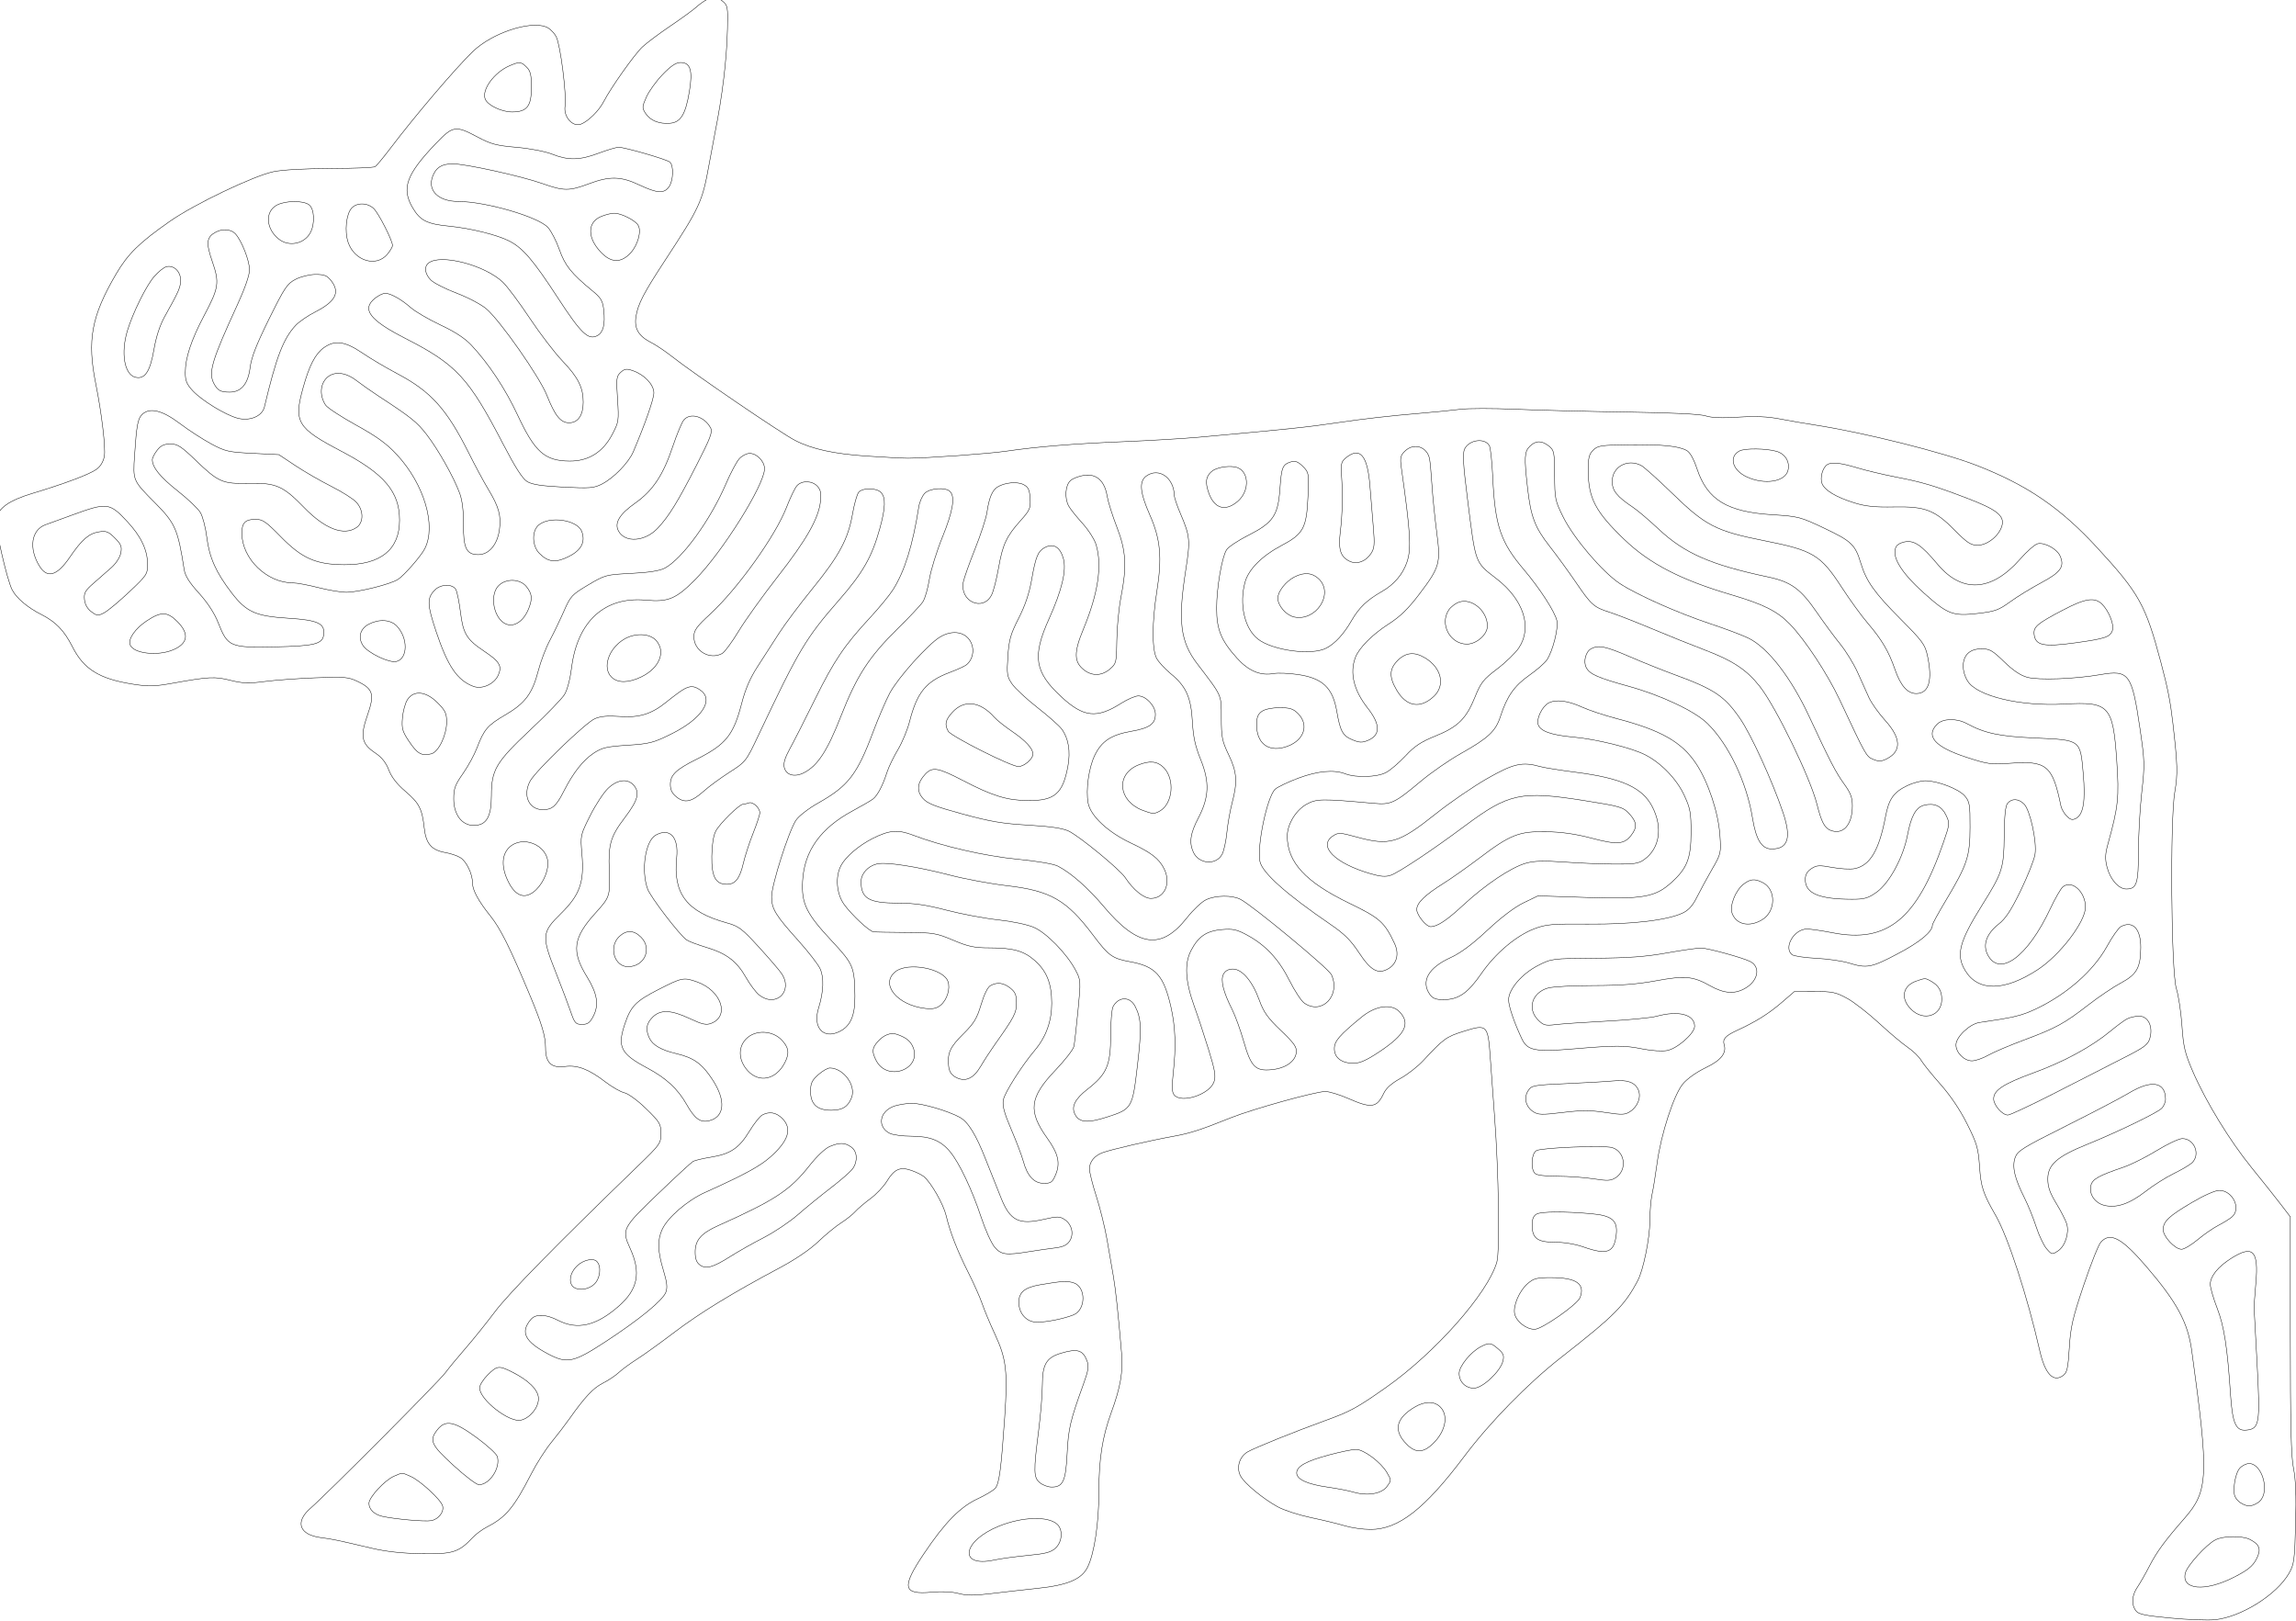<?xml version="1.0" encoding="UTF-8"?>
<svg xmlns="http://www.w3.org/2000/svg" width="258.401mm" height="182.393mm" viewBox="-353.318 -495.396 258.401 182.393">
    <path transform="matrix(-0.265,0,0,-0.265,-88.665,-268.676)" style="stroke:#000000;stroke-width:0.05mm;fill:none" d="M691.861,855.08C689.636,853.271,689.514,852.595,689.738,843.33C690.06,830.053,691.876,814.932,695.064,799C695.559,796.525,696.694,790.45,697.587,785.5C700.429,769.737,701.412,767.611,716.547,744.5C725.347,731.062,727.754,726.391,728.599,721.107C729.408,716.047,727.524,712.818,722.166,710.085C720.074,709.017,716.023,706.295,713.165,704.036C704.086,696.86,667.052,671.623,661.056,668.526C653.898,664.83,644.467,662.767,630.5,661.843C622.8,661.333,614.925,660.929,613,660.944C604.435,661.013,578.778,662.851,571.5,663.918C558.348,665.846,542.666,667.12,521.5,667.979C510.5,668.425,496.1,669.278,489.5,669.872C451.737,673.277,443,674.19,431,675.989C420.138,677.616,408.054,678.994,395.5,680.036C389.45,680.538,381.8,681.298,378.5,681.724C375.2,682.151,364.625,682.159,355,681.742C345.375,681.326,324.085,680.789,307.689,680.55C288.431,680.269,276.598,679.692,274.262,678.922C271.815,678.114,267.339,677.942,260.408,678.39C253.218,678.855,247.984,678.63,242.834,677.636C238.8,676.857,232.125,675.703,228,675.072C207.182,671.888,173.389,663.437,159,657.816C137.628,649.467,123.664,639.916,108.048,622.966C90.152,603.542,87.468,598.71,80.956,574.203C78.041,563.23,76.933,557.611,75.89,548.5C73.866,530.82,73.754,526.835,75.063,519.238C77.131,507.234,76.616,442.693,74.396,435.673C73.496,432.828,72.433,425.775,72.033,420C71.404,410.926,70.777,408.277,67.418,400.5C61.881,387.681,51.74,371.089,42.474,359.692C38.088,354.298,32.588,347.386,30.25,344.332L26,338.779L26,288.639C26,250.55,25.677,236.937,24.656,232C23.714,227.442,23.445,220.421,23.756,208.5C24.165,192.859,24.391,191.168,26.585,187.349C31.81,178.25,46.901,168.797,58,167.671C61.025,167.364,69.524,167.683,76.886,168.381C87.867,169.422,90.516,169.985,91.636,171.516C93.58,174.176,93.313,178.022,90.941,181.5C89.816,183.15,87.507,187.2,85.808,190.5C82.682,196.575,79.299,201.18,70.877,210.821C60.791,222.367,60.527,228.653,67.882,282C69.535,293.991,74.172,302.557,87.255,317.784C97.613,329.84,102.484,332.438,106.473,328.03C107.453,326.947,110.724,318.734,113.741,309.78C118.47,295.745,119.315,292.075,119.863,283.169C120.4,274.469,120.813,272.61,122.481,271.39C126.685,268.317,130.177,272.038,132.438,282C137.647,304.952,145.907,330.282,151.153,339.392C156.484,348.648,157.392,351.408,157.992,360.179C158.519,367.893,159.102,369.896,163.238,378.179C166.213,384.138,170.288,390.205,174.534,395C178.187,399.125,181.914,403.748,182.817,405.273C183.72,406.798,186.267,409.267,188.479,410.759C190.691,412.251,196.188,416.881,200.695,421.048C205.203,425.214,211.278,429.938,214.195,431.546C218.881,434.127,220.495,434.47,228.027,434.484L236.554,434.5L242.027,429.789C247.59,425,252.922,421.668,260.98,417.944C265.964,415.641,267.196,414.276,266.452,411.882C265.33,408.271,267.821,405.188,274.395,402.05C278.205,400.232,282.176,397.404,283.983,395.223C287.86,390.543,293.273,373.878,294.937,361.5C295.603,356.55,296.564,350.613,297.074,348.307C297.583,346.001,298.007,340.826,298.015,336.807C298.03,329.659,300.775,316.189,303.123,311.738C308.739,301.092,312.947,296.875,335.848,278.941C349.804,268.012,365.958,251.493,376.801,237.065C393.623,214.679,404.772,205.989,416.64,206.011C419.863,206.017,424.75,206.706,427.5,207.542C430.25,208.378,436.702,209.942,441.837,211.016C446.972,212.091,453.333,214.145,455.972,215.581C462.192,218.967,470.144,225.533,471.815,228.664C473.699,232.192,472.406,236.782,468.934,238.894C466.261,240.519,448.714,247.607,436,252.197C425.236,256.083,422.531,257.552,410.198,266.212C389.243,280.926,366.869,306.19,362.993,319.514C361.679,324.029,362.2,358.081,363.933,381C364.495,388.425,365.302,399.547,365.727,405.716C366.74,420.418,367.027,420.72,377.006,417.587C384.552,415.218,385.424,414.585,394.362,405C396.67,402.525,401.017,399.15,404.023,397.5C407.698,395.483,410.002,393.411,411.055,391.177C413.935,385.061,416.255,384.723,426,389C429.759,390.65,434.186,392,435.836,392C439.928,392,466.771,384.536,476,380.832C488.695,375.737,493.253,374.257,500,373.039C510.418,371.159,526.998,367.331,530.514,365.995C533.908,364.704,536,362.105,536,359.179C536,357.705,534.69,352.45,533.089,347.5C531.489,342.55,529.436,334.225,528.527,329C527.619,323.775,526.411,316.8,525.843,313.5C524.858,307.781,523.744,297.328,522.385,281.076C521.696,272.839,522.797,266.43,526.763,255.6C530.534,245.301,531.997,235.91,531.999,222C532,208.69,533.916,195.867,536.777,190.021C539.302,184.861,545.228,182.342,558,181C563.775,180.393,572.695,179.386,577.823,178.76C584.938,177.893,588.201,177.906,591.603,178.816C594.364,179.555,598.704,179.763,603.007,179.363C615.264,178.224,615.917,181.377,606.37,195.613C597.438,208.931,590.922,215.589,583.433,219.05C580.096,220.592,576.726,222.625,575.944,223.567C574.328,225.515,573.467,232.061,572.008,253.5C570.675,273.078,571.302,278.493,576.096,288.802C578.219,293.369,580.668,299.219,581.538,301.802C582.407,304.386,585.045,310.325,587.399,315C592.19,324.514,595.169,332.156,596.88,339.322C598.042,344.191,603.27,353.348,606.325,355.865C607.236,356.615,609.649,357.803,611.688,358.503C616.456,360.143,618.888,359.051,622.06,353.851C623.402,351.649,626.533,348.346,629.018,346.509C631.503,344.673,634.428,342.174,635.518,340.956C636.608,339.737,639.3,337.598,641.5,336.201C643.7,334.804,648.064,331.217,651.197,328.229C654.738,324.853,660.983,320.62,667.697,317.046C687.709,306.393,701.44,297.986,712.326,289.72C718.28,285.199,725.448,280.045,728.254,278.267C731.06,276.488,734.513,273.95,735.928,272.627C737.343,271.303,740.374,269.281,742.664,268.134C746.714,266.104,750.344,262.235,756.864,253C758.611,250.525,762.062,246.025,764.533,243C767.004,239.975,770.806,234.026,772.982,229.78C780.4,215.302,783.825,211.183,791.884,207.05C793.873,206.029,796.617,203.998,797.983,202.535C803.802,196.302,806.41,195.481,819.664,195.711C827.817,195.852,834.743,196.607,840.664,198C855.785,201.556,857.366,201.886,862.322,202.524C871.543,203.71,873.548,209.102,866.933,214.922C859.108,221.807,812.473,268.648,809.553,272.556C807.932,274.725,804.051,279.425,800.929,283C797.806,286.575,792.197,293.55,788.464,298.5C782.532,306.367,762.432,326.855,727.75,360.388C718.341,369.485,718,369.967,718,374.186C718,378.231,718.467,379.013,724.25,384.658C727.785,388.109,731.803,391.062,733.5,391.457C735.15,391.841,738.773,393.906,741.55,396.045C748.598,401.474,753.482,403.343,758.738,402.622C764.512,401.831,767,404.192,767,410.465C767,415.491,768.534,420.648,773.702,433C782.13,453.143,786.175,461.269,790.364,466.465C795.371,472.676,798,477.474,798,480.4C798,484.342,800.51,489.641,803.167,491.31C804.45,492.116,807.3,493.087,809.5,493.469C815.428,494.496,817.77,497.199,818.513,503.871C819.43,512.104,820.631,514.442,826.531,519.482C830.091,522.524,832.412,525.511,833.57,528.544C834.775,531.699,836.528,533.894,839.366,535.8C845.164,539.694,845.79,542.775,842.626,551.832C839.547,560.646,840.205,562.953,846.701,566.097C850.728,568.047,852.238,568.18,864.797,567.69C872.334,567.396,882.1,566.679,886.5,566.096C893.072,565.226,895.625,565.318,900.802,566.615C907.477,568.286,909.854,568.173,925,565.458C933.253,563.979,935.55,563.922,942.5,565.029C956.574,567.271,963.133,571.359,967.943,580.887C971.387,587.71,974.996,591.457,981.1,594.551C987.025,597.553,991.686,601.493,993.529,605.056C995.794,609.436,1000.942,632.187,1000.34,635.158C999.395,639.826,994.838,643.023,984.825,646.044C971.141,650.173,960.867,654.025,957.788,656.182C956.043,657.405,954.828,659.398,954.383,661.77C953.744,665.178,955.505,680.109,958.007,692.5C961.751,711.04,959.868,721.253,949.411,739.134C944.396,747.709,939.531,752.487,926.621,761.516C916.193,768.809,891.251,780.762,882.571,782.626C878.92,783.41,869.326,783.95,858.5,783.98C848.6,784.008,839.994,784.361,839.375,784.765C838.757,785.169,835.832,788.691,832.875,792.591C822.297,806.545,805.231,826.573,797.849,833.696C789.817,841.446,773.775,846.838,766.798,844.133C765.312,843.557,763.362,841.667,762.466,839.933C760.68,836.48,758.003,815.34,758.727,810.407C759.389,805.893,755.48,801.486,751.993,802.815C748.85,804.013,744.285,808.544,742.258,812.479C739.253,818.312,729.178,832.532,725.857,835.629C724.01,837.351,718.675,841.343,714,844.502C709.325,847.661,704.375,851.261,703,852.501C700.301,854.935,696.71,857,695.177,857C694.651,857,693.159,856.136,691.861,855.08z"/>
    <path transform="matrix(-0.265,0,0,-0.265,-88.665,-268.676)" style="stroke:#000000;stroke-width:0.05mm;fill:none" d="M717.285,823.898C719.99,821.092,723.09,816.789,724.175,814.336C726.017,810.172,726.04,809.711,724.522,807.393C722.517,804.333,718.726,802.807,714.105,803.201C709.579,803.587,707.514,807.005,705.899,816.78C704.435,825.647,705.468,829,709.662,829C711.607,829,713.751,827.565,717.285,823.898z"/>
    <path transform="matrix(-0.265,0,0,-0.265,-88.665,-268.676)" style="stroke:#000000;stroke-width:0.05mm;fill:none" d="M782.282,827.619C788.769,824.836,794.167,817.483,792.641,813.508C791.629,810.87,785.706,808.008,781.25,808.004C774.869,807.998,773,810.376,773,818.5C773,823.667,773.41,825.41,775,827C777.372,829.372,778.061,829.431,782.282,827.619z"/>
    <path transform="matrix(-0.265,0,0,-0.265,-88.665,-268.676)" style="stroke:#000000;stroke-width:0.05mm;fill:none" d="M813.538,794.65C826.129,781.489,828.281,775.568,823.461,767.343C820.258,761.878,817.376,760.416,808,759.5C798.809,758.603,787.462,755.794,782.331,753.146C776.575,750.176,772.142,744.976,761.72,728.97C751.879,713.855,748.827,710.952,744.955,713.024C742.492,714.342,741.615,717.876,742.276,723.81C742.725,727.829,743.41,729.001,747.06,732C756.035,739.372,758.721,742.723,761.13,749.551C762.433,753.246,764.625,757.485,766,758.971C770.197,763.505,792.44,769.946,804.027,769.983C812.544,770.009,817.24,774.609,814.936,780.669C813.503,784.436,811.12,785.931,806.487,785.968C801.126,786.011,777.303,780.774,768.269,777.567C759.282,774.377,756.915,774.369,748.596,777.5C739.788,780.815,734.99,780.703,727.16,776.999C719.597,773.421,716.646,773.24,714.557,776.223C712.69,778.888,712.501,785.361,714.25,786.743C715.75,787.929,733.318,793,735.926,793C736.936,793,740.751,791.875,744.404,790.5C752.477,787.461,757.286,787.354,764.147,790.058C767.166,791.248,773.571,792.481,779.333,792.982C787.886,793.725,790.231,794.346,795.898,797.373C805.209,802.347,806.341,802.172,813.538,794.65z"/>
    <path transform="matrix(-0.265,0,0,-0.265,-88.665,-268.676)" style="stroke:#000000;stroke-width:0.05mm;fill:none" d="M881.035,768.482C886.245,765.788,885.833,758.374,880.23,753.966C875.966,750.612,869.43,751.96,866.883,756.719C864.85,760.517,865.163,766.915,867.464,768.597C869.996,770.449,877.353,770.386,881.035,768.482z"/>
    <path transform="matrix(-0.265,0,0,-0.265,-88.665,-268.676)" style="stroke:#000000;stroke-width:0.05mm;fill:none" d="M849.34,767.177C851.679,764.593,852.426,757.281,850.83,752.596C848.167,744.777,839.026,741.943,834.278,747.463C833.025,748.92,832,750.649,832.001,751.306C832.002,753.404,837.763,764.763,839.919,766.919C842.487,769.487,847.135,769.614,849.34,767.177z"/>
    <path transform="matrix(-0.265,0,0,-0.265,-88.665,-268.676)" style="stroke:#000000;stroke-width:0.05mm;fill:none" d="M743.436,763.591C749.28,761.149,749.329,754.612,743.549,748.483C739.198,743.869,734.987,743.732,730.933,748.072C727.797,751.429,726.156,757.407,727.683,759.913C728.956,762.003,734.902,764.996,737.782,764.998C739.037,764.999,741.581,764.366,743.436,763.591z"/>
    <path transform="matrix(-0.265,0,0,-0.265,-88.665,-268.676)" style="stroke:#000000;stroke-width:0.05mm;fill:none" d="M907.043,756.977C910.983,754.868,911.277,752.454,908.556,744.569C905.412,735.46,905.729,733.343,912.012,721.5C917.468,711.215,920,703.545,920,697.304C920,693.792,919.384,692.315,916.75,689.51C912.859,685.366,902.992,679.344,897.807,677.948C892.653,676.56,887.332,678.77,886.402,682.684C881.337,704,878.394,711.692,873.143,717.344C871.689,718.909,867.945,721.487,864.822,723.073C856.141,727.481,854.157,731.388,858.073,736.365C859.759,738.509,860.977,739,864.612,739C867.137,739,870.821,738.112,873.083,736.957C876.724,735.1,877.751,733.574,884.408,720.12C889.763,709.297,891.923,703.769,892.453,699.529C893.335,692.469,896.229,688.992,901.205,689.015C905.06,689.033,906.284,689.709,907.85,692.684C910.276,697.292,908.735,702.468,897.966,725.898C894.686,733.033,892.727,738.66,892.727,740.945C892.727,744.836,896.018,753.257,898.693,756.213C900.493,758.202,904.132,758.535,907.043,756.977z"/>
    <path transform="matrix(-0.265,0,0,-0.265,-88.665,-268.676)" style="stroke:#000000;stroke-width:0.05mm;fill:none" d="M816.744,743.797C818.682,742.189,818.237,739.147,815.694,736.603C814.426,735.335,809.496,732.828,804.739,731.033C799.981,729.237,794.307,726.243,792.129,724.379C786.228,719.327,769.607,695.593,766.479,687.749C762.943,678.882,760.614,676,756.984,676C753.211,676,751,679.235,751,684.755C751,691,753.18,695.316,759.868,702.309C763.124,705.714,769.381,713.9,773.773,720.5C778.165,727.1,783.275,733.939,785.129,735.699C792.889,743.062,811.795,747.905,816.744,743.797z"/>
    <path transform="matrix(-0.265,0,0,-0.265,-88.665,-268.676)" style="stroke:#000000;stroke-width:0.05mm;fill:none" d="M933.17,738.154C936.547,734.307,942.242,722.812,944.57,715.141C947.437,705.693,945.892,696.513,941.238,695.345C937.186,694.328,934.932,697.684,933.302,707.159C932.378,712.525,930.771,717.462,928.795,721C922.616,732.063,922,733.482,922,736.655C922,740.336,924.965,743.083,928.063,742.273C929.127,741.995,931.425,740.141,933.17,738.154z"/>
    <path transform="matrix(-0.265,0,0,-0.265,-88.665,-268.676)" style="stroke:#000000;stroke-width:0.05mm;fill:none" d="M839.365,728.927C845.266,724.286,841.8,719.64,826.66,711.897C804.769,700.7,799.697,695.224,784.984,666.9C779.845,657.009,776.779,652.228,774.803,651.027C772.723,649.762,768.657,649.139,759.415,648.671C748.264,648.106,746.435,648.248,743.125,649.936C738.074,652.513,731.712,659.047,729.737,663.688C724.701,675.521,721,686.11,721,688.687C721,692.167,724.97,696.396,729.824,698.089C732.598,699.055,733.391,698.956,735.079,697.429C736.892,695.787,737.011,694.795,736.431,686.065C735.82,676.852,735.903,676.298,738.693,671.015C742.696,663.434,748.782,659.657,756.872,659.733C767.361,659.832,771.527,663.542,778.905,679.358C784.046,690.378,791.036,700.948,798.423,708.875C801.209,711.865,805.38,714.602,811.597,717.521C816.6,719.87,822.282,723.187,824.224,724.892C828.296,728.467,832.79,730.985,835.115,730.994C836.003,730.997,837.916,730.067,839.365,728.927z"/>
    <path transform="matrix(-0.265,0,0,-0.265,-88.665,-268.676)" style="stroke:#000000;stroke-width:0.05mm;fill:none" d="M861.118,707.916C864.757,705.325,867.344,700.344,869.968,690.872C874.015,676.27,872.512,673.764,853.842,663.974C835.463,654.337,829,646.704,829,634.635C829,622.098,837.033,615.633,852.5,615.721C864.537,615.789,870.439,618.394,879.454,627.616C885.679,633.984,887.149,635,890.136,635C894.538,635,896.006,633.505,895.978,629.05C895.911,618.238,885.365,608,874.294,608C872.658,608,867.801,607.1,863.5,606C859.199,604.9,853.84,604.007,851.59,604.015C846.408,604.035,832.796,607.433,829.654,609.491C827.014,611.221,819.903,619.368,818.298,622.5C813.29,632.28,818.561,650.009,830.198,662.519C834.519,667.164,838.693,670.187,847.466,675.024C853.829,678.533,859.66,682.358,860.424,683.525C862.97,687.411,862.793,692.207,860,695C857.017,697.983,852.058,697.587,847.399,693.993C845.254,692.34,841.025,689.37,838,687.393C824.053,678.279,821.571,676.29,817.424,670.901C812.492,664.492,805.934,652.81,803.432,645.978C802.363,643.057,801.817,638.552,801.863,633.024C801.949,622.731,800.628,620,795.566,620C790.996,620,787.417,624.259,786.568,630.708C785.795,636.576,786.837,640.309,791.324,647.758C793.226,650.916,796.917,657.775,799.525,663C808.932,681.842,815.679,689.328,830.101,696.924C834.72,699.357,841.365,703.295,844.866,705.674C852.159,710.629,856.472,711.224,861.118,707.916z"/>
    <path transform="matrix(-0.265,0,0,-0.265,-88.665,-268.676)" style="stroke:#000000;stroke-width:0.05mm;fill:none" d="M938.389,679.468C940.175,677.682,940.687,674.874,941.536,662.196C942.259,651.392,942.316,651.523,932.813,641.952C924.251,633.327,923.128,630.756,920.483,613.712C920.057,610.97,918.319,608.185,914.186,603.625C910.448,599.5,907.618,595.139,905.989,590.995C902.015,580.887,900.959,580.436,882.172,580.82C865.033,581.169,861.676,582.008,861.203,586.06C860.649,590.797,863.709,592.207,876.237,592.989C890.133,593.856,894.039,595.601,900.29,603.734C906.929,612.372,909.789,618.755,910.85,627.296C911.364,631.438,912.581,636.175,913.554,637.823C914.528,639.47,918.869,643.616,923.202,647.036C930.613,652.885,934,657.051,934,660.315C934,661.094,933.067,662.916,931.927,664.365C930.387,666.324,928.948,667,926.321,667C923.311,667,921.728,665.981,915.643,660.123C905.875,650.718,904.229,650.007,892.851,650.269C881.488,650.531,878.434,649.184,869.5,639.966C860.686,630.871,852.574,627.809,847.223,631.557C844.159,633.703,844.24,638.888,847.391,642.288C848.706,643.707,853.484,646.73,858.009,649.005C862.534,651.28,869.391,655.239,873.248,657.804L880.26,662.467L891.38,663.015C901.63,663.52,903.007,663.835,908.981,667.032C912.545,668.939,918.586,672.862,922.405,675.75C929.867,681.392,935.22,682.637,938.389,679.468z"/>
    <path transform="matrix(-0.265,0,0,-0.265,-88.665,-268.676)" style="stroke:#000000;stroke-width:0.05mm;fill:none" d="M708.228,677.25C709.074,676.287,711.197,671.225,712.945,666C717.032,653.785,721.396,647.2,728.92,641.894C735.606,637.179,737.844,633.445,736.023,630.043C733.263,624.886,724.747,625.493,719.36,631.231C714.647,636.25,710.953,642.233,703.057,657.638C696.93,669.59,695.98,672.095,696.913,673.837C699.497,678.666,705.415,680.451,708.228,677.25z"/>
    <path transform="matrix(-0.265,0,0,-0.265,-88.665,-268.676)" style="stroke:#000000;stroke-width:0.05mm;fill:none" d="M376.662,664.901C377.581,663.002,377.323,658.527,375.432,643.5C371.926,615.653,372.409,616.969,363.017,609.675C351.616,600.821,347.86,589.153,353.61,580.45C355.045,578.278,359.206,574.235,362.856,571.466C368.753,566.994,369.804,565.657,372.293,559.466C375.968,550.327,379.543,546.812,389.075,542.97C395.215,540.495,397.915,538.701,401.831,534.493C404.563,531.557,408.307,528.375,410.149,527.421C413.937,525.46,422.882,525.193,427.315,526.91C432.161,528.786,439.089,528.146,447.351,525.06C451.67,523.446,456.068,521.344,457.125,520.387C460.485,517.347,464.891,496.563,463.616,489.769C462.719,484.984,452.5,475.838,433.765,463.05C427.756,458.949,425.02,456.238,421.504,450.902C416.516,443.33,413.477,441.656,409.149,444.096C405.434,446.191,404.369,450.441,406.448,454.876C410.683,463.912,412.693,465.702,425.613,471.938C444.199,480.908,451.973,489.305,451.994,500.434C452.004,505.404,448.412,511.4,443.909,513.931C439.604,516.351,437.497,516.384,415.361,514.387C407.921,513.716,406.488,514.383,395.35,523.707C390.868,527.46,383.242,532.751,378.405,535.466C366.575,542.107,363.485,544.993,361.452,551.297C358.704,559.82,355.546,564.327,349.208,568.773C345.943,571.064,342.566,574.014,341.704,575.329C339.205,579.143,336.78,588.723,337.493,591.968C338.325,595.758,344.759,605.685,351.639,613.794C361.388,625.287,363.771,632.345,364.707,652.5C365.014,659.1,365.654,665.256,366.13,666.18C367.946,669.705,374.736,668.88,376.662,664.901z"/>
    <path transform="matrix(-0.265,0,0,-0.265,-88.665,-268.676)" style="stroke:#000000;stroke-width:0.05mm;fill:none" d="M349,666C351.286,663.714,351.417,661.351,349.97,648.5C348.574,636.102,346.872,631.596,340.526,623.49C337.517,619.646,332.579,612.868,329.554,608.43C322.8,598.518,321.88,597.7,315,595.491C311.975,594.519,303.875,591.365,297,588.481C290.125,585.597,280.171,581.597,274.881,579.592C262.793,575.01,256.934,571.145,251.357,564.074C244.472,555.344,229.877,525.292,227.038,514C225.134,506.429,223.793,503.872,221.212,502.89C215.88,500.863,212,505.266,212,513.341C212,516.835,212.751,518.817,215.523,522.641C219.014,527.455,221.634,532.511,230.281,551.123C237.985,567.702,247.71,580.323,255.96,584.45C258.457,585.699,265.675,588.43,272,590.52C285.952,595.13,303.596,602.966,310.835,607.768C318.122,612.603,330.286,626.888,334.745,635.849C338.238,642.869,338.404,643.666,338.451,653.687C338.497,663.475,338.658,664.305,340.861,666.088C343.889,668.541,346.488,668.512,349,666z"/>
    <path transform="matrix(-0.265,0,0,-0.265,-88.665,-268.676)" style="stroke:#000000;stroke-width:0.05mm;fill:none" d="M322.088,664.359C323.851,662.594,324.219,661.058,324.188,655.601C324.12,643.924,321.115,638.206,308.857,626.435C298.094,616.099,284.906,609.294,263.247,602.901C249.671,598.893,243.886,595.988,238.551,590.5C232.133,583.896,222.514,569.277,217.371,558.309C206.072,534.216,206.113,534.289,203.109,533.045C200.732,532.06,199.665,532.122,197.224,533.384C191.067,536.568,191.349,542.156,198.039,549.543C200.811,552.604,203.93,556.996,204.971,559.304C206.013,561.612,208.176,566.425,209.78,570C211.383,573.575,214.702,578.975,217.154,582C219.607,585.025,224.059,591.063,227.048,595.419C233.967,605.5,238.027,608.449,247.831,610.518C272.06,615.63,283.336,620.564,294.272,630.837C298.247,634.572,303.075,638.684,305,639.975C312.026,644.686,314,647.13,314,651.115C314,657.316,307.493,660.883,301.684,657.865C300.483,657.241,294.458,651.827,288.295,645.834C274.37,632.291,269.795,629.944,249.503,625.934C228.634,621.81,225.479,619.912,216.505,606.082C213.084,600.81,208.159,594.022,205.561,590.998C199.603,584.063,196.548,578.907,193.989,571.468C191.543,564.357,188.622,561,184.882,561C179.494,561,177.852,566.547,180.115,577.099C181.125,581.809,182.204,583.275,191.631,592.749C202.614,603.785,206.101,608.695,208.415,616.383C210.767,624.198,212.373,625.741,223.802,631.16C234.128,636.056,234.9,636.257,246,636.947C265.177,638.14,273.596,643.267,277.972,656.417C279.376,660.636,280.952,663.452,282.335,664.214C285.822,666.137,292.614,666.816,306.725,666.653C318.796,666.513,320.137,666.313,322.088,664.359z"/>
    <path transform="matrix(-0.265,0,0,-0.265,-88.665,-268.676)" style="stroke:#000000;stroke-width:0.05mm;fill:none" d="M402.12,663.88C403.91,662.09,404.137,661.042,403.583,657.13C399.646,629.338,399.236,622.581,401.138,616.899C402.884,611.683,406.592,607.315,411.784,604.359C418.107,600.757,421.55,597.463,424.666,592.031C427.945,586.315,431.67,582.255,435.442,580.286C441.625,577.058,458.267,579.276,464.468,584.154C470.164,588.634,472.504,599.044,469.912,608.377C468.414,613.772,462.692,619.514,454.508,623.834C445.136,628.781,443.795,631.238,443.203,644.552C442.755,654.615,442.802,654.893,445.389,657.48C447.345,659.436,448.615,659.949,450.267,659.45C454.001,658.322,454.447,657.265,455.103,647.982C455.912,636.54,457.965,633.559,468.819,628.065C473.043,625.927,477.092,623.196,477.816,621.997C479.814,618.686,482,605.745,482,597.228C482,588.207,480.097,583.549,473.344,576.037C468.435,570.578,463.401,568.471,457.735,569.505C455.956,569.83,451.373,569.645,447.552,569.095C437.022,567.579,432.7,563.514,430.973,553.5C429.505,544.985,428.476,543.097,424.368,541.38C421.392,540.137,420.209,540.085,417.779,541.091C412.342,543.344,412.38,547.876,417.893,554.894C423.763,562.365,425.554,569.783,423.067,576.324C421.508,580.424,415.857,586.105,408.904,590.562C404.067,593.662,400.619,597.018,395.976,603.145C387.204,614.72,386.78,616.228,388.536,629.603C389.322,635.591,390.225,644.542,390.544,649.495C390.862,654.448,391.321,659.481,391.563,660.68C392.626,665.946,398.326,667.674,402.12,663.88z"/>
    <path transform="matrix(-0.265,0,0,-0.265,-88.665,-268.676)" style="stroke:#000000;stroke-width:0.05mm;fill:none" d="M259.948,664.028C264.6,661.538,262.938,655.782,256.757,652.976C249.212,649.551,240.558,650.928,239.349,655.745C238.438,659.375,240.485,662.797,244.211,663.871C248.621,665.143,257.696,665.233,259.948,664.028z"/>
    <path transform="matrix(-0.265,0,0,-0.265,-88.665,-268.676)" style="stroke:#000000;stroke-width:0.05mm;fill:none" d="M427.053,661.158C429.016,659.569,429.278,658.573,428.963,653.908C428.391,645.441,428.565,637.096,429.467,629.711C430.399,622.079,429.387,618.953,425.394,617.134C422.3,615.724,418.639,617.096,416.408,620.501C414.99,622.664,414.828,624.442,415.423,631.295C415.815,635.808,416.475,643.876,416.889,649.224C417.892,662.157,421.128,665.956,427.053,661.158z"/>
    <path transform="matrix(-0.265,0,0,-0.265,-88.665,-268.676)" style="stroke:#000000;stroke-width:0.05mm;fill:none" d="M684.709,660.75C685.841,659.513,688.388,654.723,690.369,650.107C697.018,634.615,708.908,618.234,716.396,614.248C718.483,613.137,723.117,612.412,730.543,612.035C741.366,611.485,741.732,611.387,748.907,607.125C755.788,603.037,756.401,602.378,759.133,596.138C760.731,592.487,763.437,586.863,765.147,583.641C766.857,580.418,769.063,574.643,770.049,570.809C772.567,561.021,775.631,556.888,783.985,552.009C791.639,547.538,793.123,545.813,796.137,537.883C797.235,534.993,799.903,530.105,802.067,527.021C805.405,522.262,806,520.637,806,516.283C806,509.584,802.54,505,797.484,505C792.123,505,790,508.588,790,517.646C790,528.627,788.07,531.878,773.354,545.697C766.533,552.101,760.056,558.791,758.962,560.562C757.779,562.475,756.553,567.118,755.941,571.997C753.466,591.736,741.853,602.303,724.425,600.675C714.933,599.789,711.586,601.177,703.491,609.358C691.879,621.094,674,649.66,674,656.478C674,659.638,677.261,663,680.326,663C681.605,663,683.577,661.987,684.709,660.75z"/>
    <path transform="matrix(-0.265,0,0,-0.265,-88.665,-268.676)" style="stroke:#000000;stroke-width:0.05mm;fill:none" d="M222.687,658.214C224.616,656.988,225.815,652.689,224.907,650.256C223.815,647.331,219.02,644.441,211.219,642.006C206.367,640.492,202.499,640.092,194.219,640.25C180.944,640.502,177.019,638.971,168.291,630.133C163.159,624.937,161.697,624,158.722,624C154.576,624,149.499,628.163,148.425,632.443C147.385,636.585,150.822,639.23,163.5,644.044C177.608,649.401,182.019,650.706,193.83,653.018C199.149,654.059,206.425,655.797,210,656.879C217.022,659.005,220.816,659.404,222.687,658.214z"/>
    <path transform="matrix(-0.265,0,0,-0.265,-88.665,-268.676)" style="stroke:#000000;stroke-width:0.05mm;fill:none" d="M484.15,655.298C486.564,653.211,486.908,650.772,485.406,646.404C483.059,639.577,478.39,638.118,473.111,642.56C467.566,647.226,468.248,656.208,474.225,657.251C477.598,657.84,482.276,656.919,484.15,655.298z"/>
    <path transform="matrix(-0.265,0,0,-0.265,-88.665,-268.676)" style="stroke:#000000;stroke-width:0.05mm;fill:none" d="M511.777,653.443C515.025,651.169,514.623,646.51,510.342,636.798C505.815,626.529,505.103,618.721,507.388,604.381C509.435,591.529,509.488,579.844,507.516,576.03C506.699,574.451,503.967,571.468,501.445,569.401C494.962,564.089,492.852,559.399,492.287,549.048C491.937,542.62,491.073,538.656,488.804,533.063C484.9,523.441,485.162,516.924,489.808,508.059C493.163,501.661,493.734,497.705,491.89,493.657C489.52,488.457,482.068,487.978,479.602,492.867C478.872,494.315,477.983,498.461,477.627,502.08C477.271,505.699,476.276,511.324,475.416,514.58C473.056,523.514,473.352,527.647,476.88,535C479.669,540.814,479.999,542.464,479.999,550.641C480,560.684,479.537,559.642,490.218,573.63C497.43,583.074,498.495,591.716,495.118,613.373C493.117,626.205,493.269,627.814,497.396,637.5C498.802,640.8,499.963,644.22,499.976,645.101C500.088,652.623,506.489,657.148,511.777,653.443z"/>
    <path transform="matrix(-0.265,0,0,-0.265,-88.665,-268.676)" style="stroke:#000000;stroke-width:0.05mm;fill:none" d="M544.078,651.43C546.26,649.455,546.644,644.09,544.848,640.684C544.214,639.483,541.604,636.2,539.047,633.388C536.491,630.576,533.859,626.474,533.2,624.272C530.536,615.38,532.305,603.533,538.551,588.445C542.68,578.471,542.628,574.426,538.328,571.043C534.87,568.323,530.737,568.462,527.306,571.413C524.604,573.737,524.496,574.19,524.384,583.663C524.32,589.073,523.532,597.262,522.634,601.86C520.054,615.064,520.437,621.592,524.389,631.772C526.253,636.572,528.105,642.485,528.504,644.91C529.553,651.285,532.972,654.401,538.154,653.706C540.354,653.411,543.02,652.387,544.078,651.43z"/>
    <path transform="matrix(-0.265,0,0,-0.265,-88.665,-268.676)" style="stroke:#000000;stroke-width:0.05mm;fill:none" d="M575.094,648.709C577.307,647.327,578.652,644.076,579.524,638C579.88,635.525,582.149,628.55,584.566,622.5C586.983,616.45,589.24,610.092,589.581,608.372C591.205,600.182,581.315,595.623,577.582,602.841C576.782,604.388,575.452,609.524,574.627,614.255C572.871,624.316,571.288,627.738,565.306,634.412C561.285,638.898,560.929,639.719,561.202,643.888C561.443,647.585,561.975,648.698,564,649.746C566.684,651.136,572.005,650.638,575.094,648.709z"/>
    <path transform="matrix(-0.265,0,0,-0.265,-88.665,-268.676)" style="stroke:#000000;stroke-width:0.05mm;fill:none" d="M660.246,649.25C661.102,648.287,663.107,644.12,664.701,639.99C669.315,628.037,685.345,605.605,696.895,594.939C702.885,589.407,704,587.87,704,585.143C704,579.12,697.329,575.148,692.002,577.999C690.975,578.548,687.843,582.794,685.04,587.433C682.238,592.073,674.74,602.535,668.377,610.684C656.152,626.342,651.058,635.304,650.235,642.605C649.855,645.975,650.166,647.526,651.522,649.024C653.735,651.47,658.17,651.585,660.246,649.25z"/>
    <path transform="matrix(-0.265,0,0,-0.265,-88.665,-268.676)" style="stroke:#000000;stroke-width:0.05mm;fill:none" d="M605.944,646.056C607.014,644.986,608.156,642.399,608.483,640.306C611.018,624.081,614.473,612.964,619.41,605.142C620.899,602.783,625.323,597.399,629.241,593.177C640.068,581.508,644.533,574.879,652.596,558.5C656.657,550.25,661.39,540.938,663.113,537.806C665.356,533.728,666.064,531.391,665.607,529.571C664.786,526.297,661.15,525.354,657.208,527.392C651.409,530.391,647.322,536.655,641.558,551.38C634.839,568.544,629.604,576.623,617.51,588.5C612.469,593.45,607.617,598.625,606.727,600C605.838,601.375,604.61,605.65,604,609.5C603.39,613.35,600.891,621.426,598.445,627.446C593.989,638.419,592.959,644.559,595.2,646.8C597.124,648.724,603.734,648.266,605.944,646.056z"/>
    <path transform="matrix(-0.265,0,0,-0.265,-88.665,-268.676)" style="stroke:#000000;stroke-width:0.05mm;fill:none" d="M634.028,646.467C634.727,645.624,635.903,641.461,636.639,637.217C638.484,626.589,642.29,619.508,653.712,605.462C659.095,598.841,665.496,590.291,667.935,586.462C670.375,582.633,674.411,576.367,676.904,572.538C680.108,567.615,682.105,562.994,683.718,556.766C687.219,543.249,690.417,539.321,703.061,533.001C711.645,528.711,714,526.428,714,522.398C714,520.053,713.245,518.551,711.293,517.016C707.856,514.312,704.871,514.981,699.758,519.6C697.653,521.502,692.774,525.081,688.916,527.554C681.953,532.017,681.861,532.134,676.59,543.275C659.244,579.94,656.535,584.474,642.103,601C632.23,612.306,628.35,619.135,625.071,630.98C622.594,639.926,622.453,644.31,624.571,646.429C626.582,648.439,632.372,648.462,634.028,646.467z"/>
    <path transform="matrix(-0.265,0,0,-0.265,-88.665,-268.676)" style="stroke:#000000;stroke-width:0.05mm;fill:none" d="M967.927,636.863C972.642,635.15,977.772,633.285,979.327,632.72C985.386,630.519,986.566,622.749,981.986,615.217C978.647,609.726,974.512,610.896,969.064,618.875C963.919,626.41,960.987,628.966,956.69,629.663C953.587,630.166,952.658,629.812,949.929,627.083C947.267,624.421,946.863,623.412,947.38,620.71C947.736,618.849,949.419,616.239,951.383,614.5C953.247,612.85,956.655,609.861,958.957,607.857C962.509,604.766,963.094,603.721,962.821,600.956C962.614,598.85,961.575,597.01,959.884,595.754C957.463,593.954,957.054,593.925,954.384,595.355C952.798,596.205,948.013,600.193,943.75,604.219C936.308,611.246,936.001,611.716,936.022,616.019C936.051,622.002,938.866,627.873,944.693,634.105C952.163,642.095,953.195,642.218,967.927,636.863z"/>
    <path transform="matrix(-0.265,0,0,-0.265,-88.665,-268.676)" style="stroke:#000000;stroke-width:0.05mm;fill:none" d="M770.041,632.463C772.924,629.854,772.686,623.595,769.586,620.495C765.871,616.78,762.714,616.434,757.253,619.142C751.843,621.826,750.005,625.263,751.578,629.75C753.351,634.804,765.483,636.587,770.041,632.463z"/>
    <path transform="matrix(-0.265,0,0,-0.265,-88.665,-268.676)" style="stroke:#000000;stroke-width:0.05mm;fill:none" d="M193.225,623.671C195.74,619.717,191.683,612.73,181.64,603.716C171.517,594.63,169.386,593.816,158.858,595.013C151.429,595.857,149.888,596.407,145,599.962C141.975,602.162,136.008,605.823,131.74,608.098C123.433,612.525,121.749,614.958,123.83,619.526C125.181,622.492,130.509,625.341,133.358,624.621C134.536,624.323,137.896,621.354,140.825,618.022C152.88,604.307,165.409,603.52,175.74,615.829C182.79,624.229,185.822,626.259,189.99,625.372C191.359,625.08,192.815,624.315,193.225,623.671z"/>
    <path transform="matrix(-0.265,0,0,-0.265,-88.665,-268.676)" style="stroke:#000000;stroke-width:0.05mm;fill:none" d="M555.043,622.977C557.868,621.465,558.872,618.997,560.529,609.495C561.557,603.597,563.282,598.452,566.057,593.006C569.508,586.234,570.172,583.891,570.651,576.795C571.162,569.22,571.007,568.202,568.856,565.065C567.56,563.176,562.72,558.676,558.1,555.065C553.481,551.454,548.838,547.34,547.784,545.923C544.911,542.06,543.983,536.461,545.159,530.096C547.307,518.478,550.787,515.473,562,515.554C570.994,515.619,577.153,517.514,589.861,524.128C600.364,529.595,602.732,529.985,605.752,526.75C609.16,523.099,609.508,519.702,606.797,516.55C604.882,514.324,601.769,513.087,589.974,509.862C578.177,506.638,573.003,505.761,562,505.123C552.568,504.575,547.394,503.813,544.83,502.594C540.273,500.426,523.063,486.271,520.816,482.842C517.418,477.655,512.915,474,509.923,474C504.003,474,501.167,480.577,504.405,486.8C506.587,490.993,509.839,493.481,518.427,497.526C528.142,502.101,535.538,509.02,536.565,514.492C537.61,520.064,536.317,529.419,533.764,534.753C530.886,540.767,526.753,543.49,518.256,544.969C510.523,546.315,508,548.094,508,552.2C508,555.732,511.972,560,515.259,560C516.551,560,519.834,558.585,522.554,556.856C532.896,550.282,538.522,550.886,547.911,559.578C559.342,570.161,560.378,576.75,553.138,592.819C547.721,604.841,545.698,613.321,547.064,618.271C548.446,623.276,551.319,624.97,555.043,622.977z"/>
    <path transform="matrix(-0.265,0,0,-0.265,-88.665,-268.676)" style="stroke:#000000;stroke-width:0.05mm;fill:none" d="M448.961,610.52C452.665,608.605,456,604.331,456,601.5C456,598.331,452.479,594.264,449.091,593.52C439.9,591.501,432.125,603.216,438.455,609.545C441.249,612.34,444.804,612.67,448.961,610.52z"/>
    <path transform="matrix(-0.265,0,0,-0.265,-88.665,-268.676)" style="stroke:#000000;stroke-width:0.05mm;fill:none" d="M786.811,606.961C790.484,603.54,789.509,594.677,785.087,591.282C781.341,588.406,776.422,591.098,774.067,597.315C772.518,601.402,772.74,603.4,775.073,606.365C777.712,609.72,783.533,610.016,786.811,606.961z"/>
    <path transform="matrix(-0.265,0,0,-0.265,-88.665,-268.676)" style="stroke:#000000;stroke-width:0.05mm;fill:none" d="M813.975,605.025C817.409,601.591,817.335,598.895,813.494,587.404C808.535,572.573,804.516,566.645,797.666,564.057C793.899,562.633,788.625,565.076,787.001,568.997C785.432,572.785,786.554,574.628,793.091,579C800.507,583.96,801.996,586.408,803.124,595.496C803.658,599.792,804.539,604.138,805.082,605.154C806.407,607.629,811.444,607.556,813.975,605.025z"/>
    <path transform="matrix(-0.265,0,0,-0.265,-88.665,-268.676)" style="stroke:#000000;stroke-width:0.05mm;fill:none" d="M122.707,596.39C133.565,590.697,135.178,589.319,134.797,586.06C134.254,581.41,130.697,580.696,117.303,582.548C104.492,584.32,102.447,585.017,101.524,587.926C100.773,590.289,103.091,596.091,105.912,598.912C109.067,602.067,113.009,601.475,122.707,596.39z"/>
    <path transform="matrix(-0.265,0,0,-0.265,-88.665,-268.676)" style="stroke:#000000;stroke-width:0.05mm;fill:none" d="M383.434,596.46C387.367,590.458,382.851,582,375.713,582C371.581,582,367,586.041,367,589.686C367,596.125,373.657,601.713,379.078,599.823C380.613,599.288,382.573,597.775,383.434,596.46z"/>
    <path transform="matrix(-0.265,0,0,-0.265,-88.665,-268.676)" style="stroke:#000000;stroke-width:0.05mm;fill:none" d="M936.364,591.883C941.264,588.636,944.379,584.152,943.438,581.699C942.019,578,931.831,576.79,925.253,579.539C918.824,582.225,918.185,586.385,923.4,591.6C927.641,595.841,930.3,595.899,936.364,591.883z"/>
    <path transform="matrix(-0.265,0,0,-0.265,-88.665,-268.676)" style="stroke:#000000;stroke-width:0.05mm;fill:none" d="M842.035,590.482C845.761,588.555,846.78,584.839,844.526,581.399C842.442,578.219,833.277,573.853,830.314,574.628C825.445,575.901,825.351,584.551,830.15,589.66C832.745,592.422,837.631,592.759,842.035,590.482z"/>
    <path transform="matrix(-0.265,0,0,-0.265,-88.665,-268.676)" style="stroke:#000000;stroke-width:0.05mm;fill:none" d="M599.606,584.934C604.754,581.753,617.41,567.586,620.799,561.212C622.469,558.07,625.685,550.568,627.946,544.54C634.691,526.552,638.48,521.67,651.284,514.471C655.313,512.205,659.417,509.021,660.631,507.22C663.684,502.689,671.001,479.736,670.996,474.701C670.992,469.55,669.378,466.903,659.636,456.068C655.467,451.43,651.327,446.102,650.437,444.226C648.665,440.491,648.887,434.386,651.048,427.44C653.598,419.246,649.143,414.131,642.3,417.394C637.511,419.677,635.524,424.18,635.618,432.535C635.756,444.878,636.277,446.121,645.412,455.905C656.262,467.527,658.336,471.765,657.836,481.288C657.159,494.167,650.207,503.893,636.381,511.302C632.597,513.33,628.782,515.554,627.904,516.245C625.977,517.759,623.712,522.085,622.01,527.5C621.318,529.7,619.24,534.021,617.393,537.103C615.546,540.184,613.3,545.584,612.402,549.103C609.227,561.547,605.408,566.207,595.278,569.997C592.113,571.181,588.909,572.66,588.158,573.284C585.684,575.337,584.818,579.147,586.114,582.275C588.153,587.197,594.061,588.362,599.606,584.934z"/>
    <path transform="matrix(-0.265,0,0,-0.265,-88.665,-268.676)" style="stroke:#000000;stroke-width:0.05mm;fill:none" d="M733.759,584.005C740.289,580.024,742.937,571.937,739,568C736.409,565.409,731.787,565.44,726.323,568.086C718.534,571.856,715.734,578.959,720.174,583.686C722.959,586.65,729.182,586.796,733.759,584.005z"/>
    <path transform="matrix(-0.265,0,0,-0.265,-88.665,-268.676)" style="stroke:#000000;stroke-width:0.05mm;fill:none" d="M322.951,580.026C325.276,578.782,326.356,574.534,324.995,571.99C323.498,569.194,320.079,567.692,307,564.085C293.198,560.279,278.948,553.557,273.584,548.322C264.59,539.543,256.893,523.394,254.409,508.088C252.914,498.878,250.5,495,246.26,495C239.297,495,237.829,499.658,241.42,510.357C245.81,523.433,254.832,543.238,259.558,550.172C266.167,559.867,270.556,562.828,287.5,569.023C292.45,570.833,301,574.26,306.5,576.64C316.786,581.091,319.802,581.712,322.951,580.026z"/>
    <path transform="matrix(-0.265,0,0,-0.265,-88.665,-268.676)" style="stroke:#000000;stroke-width:0.05mm;fill:none" d="M163,578C165.55,575.45,165.58,570.464,163.072,566.35C159.118,559.866,140.677,555.474,121.897,556.543C102.923,557.623,101.316,555.885,99.726,532.56C98.655,516.844,99.069,512.916,103.461,497.111C104.641,492.866,104.727,490.802,103.867,487.386C102.539,482.114,98.947,478,95.67,478C91.237,478,90.5,480.267,90.5,493.912C90.5,500.836,89.871,512.125,89.103,519C87.785,530.784,87.83,532.352,89.886,546.363C93.267,569.401,94.56,571.153,106.636,569.05C117.416,567.172,132.948,566.606,137.743,567.915C140.612,568.698,143.798,570.842,147.581,574.537C152.429,579.269,153.7,580,157.089,580C159.667,580,161.682,579.318,163,578z"/>
    <path transform="matrix(-0.265,0,0,-0.265,-88.665,-268.676)" style="stroke:#000000;stroke-width:0.05mm;fill:none" d="M405.077,575.077C408.696,571.457,408.82,568.075,405.538,562.475C401.391,555.399,395.514,554.403,389.75,559.799C384.796,564.437,386.445,571.862,393.367,576.082C397.903,578.848,401.625,578.528,405.077,575.077z"/>
    <path transform="matrix(-0.265,0,0,-0.265,-88.665,-268.676)" style="stroke:#000000;stroke-width:0.05mm;fill:none" d="M708.233,562.875C709.389,562.257,712.728,559.801,715.655,557.417C722.066,552.195,727.349,550.605,736,551.295C740.444,551.65,743.607,551.356,746,550.367C749.842,548.78,771.282,528.119,773.57,523.8C776.812,517.679,774.072,511.667,768.04,511.667C764.213,511.667,762.396,513.28,759.29,519.437C755.359,527.232,751.118,532.655,746.609,535.654C743.051,538.021,741.12,538.476,732.202,539.054C722.82,539.661,721.162,540.088,713.56,543.855C700.627,550.264,695.298,558.293,701.223,562.443C703.863,564.293,705.407,564.388,708.233,562.875z"/>
    <path transform="matrix(-0.265,0,0,-0.265,-88.665,-268.676)" style="stroke:#000000;stroke-width:0.05mm;fill:none" d="M825.652,558.408C826.586,556.982,827.541,553.495,827.774,550.658C828.147,546.1,827.807,544.919,824.848,540.51C821.413,535.39,819.578,534.387,815.512,535.408C812.445,536.177,809,543.333,809,548.933C809,552.597,809.576,553.811,812.882,557.118C817.788,562.023,822.942,562.544,825.652,558.408z"/>
    <path transform="matrix(-0.265,0,0,-0.265,-88.665,-268.676)" style="stroke:#000000;stroke-width:0.05mm;fill:none" d="M341.055,556.97C343.721,555.544,346.239,550.329,345.455,547.859C344.557,545.028,339.891,543.361,330.5,542.515C320.725,541.635,305.796,537.957,300.003,535.002C293.189,531.525,286.577,524.658,283.38,517.734C280.842,512.24,280.502,510.373,280.513,502C280.528,490.982,282.182,486.779,288.886,480.722C295.735,474.535,300.927,473.627,324.952,474.414L345.5,475.088L351.552,472.18C355.378,470.341,361.071,466.035,367.034,460.468C373.485,454.446,378.413,450.78,382.632,448.868C392.071,444.588,395.339,438.785,391.443,433.223C390.254,431.524,388.893,431,385.678,431C379.324,431,375.319,433.747,369.607,442.023C363.608,450.716,354.807,458.166,347.042,461.122C342.108,463.001,339.595,463.217,324.125,463.091C305.586,462.94,290.513,464.72,284,467.829C281.538,469.004,279.767,470.983,278.031,474.5C276.673,477.25,273.798,482.556,271.641,486.292C267.787,492.967,267.729,493.217,268.254,500.877C268.914,510.497,273.245,523.517,278.34,531.193C284.531,540.52,293.298,545.484,312.311,550.427C317.365,551.741,323.975,553.946,327,555.326C332.917,558.026,337.976,558.618,341.055,556.97z"/>
    <path transform="matrix(-0.265,0,0,-0.265,-88.665,-268.676)" style="stroke:#000000;stroke-width:0.05mm;fill:none" d="M594.25,553.019C597.184,549.764,597.585,547.962,596.023,545.044C594.868,542.884,569.292,530,566.161,530C563.794,530,560,533.25,560,535.277C560,537.627,563.067,540.971,568.808,544.881C571.939,547.013,575.4,549.776,576.5,551.022C582.431,557.738,589.299,558.511,594.25,553.019z"/>
    <path transform="matrix(-0.265,0,0,-0.265,-88.665,-268.676)" style="stroke:#000000;stroke-width:0.05mm;fill:none" d="M462.777,553.443C464.477,552.253,465,550.894,465,547.666C465,540.072,460.325,536.26,453.335,538.153C445.163,540.366,442.295,547.386,447.455,552.545C449.446,554.537,450.914,555,455.232,555C458.431,555,461.442,554.379,462.777,553.443z"/>
    <path transform="matrix(-0.265,0,0,-0.265,-88.665,-268.676)" style="stroke:#000000;stroke-width:0.05mm;fill:none" d="M176,548C181.053,542.947,176.961,538.314,163.601,533.961C154.438,530.976,153.052,530.785,144.984,531.394C129.45,532.566,126.966,530.474,123.417,513.225C123.16,511.973,122.05,510.05,120.952,508.952C119.383,507.383,118.537,507.177,117.011,507.994C113.867,509.677,112.943,515.378,113.946,526.919C115.213,541.506,114.885,541.26,134.249,542.118C149.558,542.796,155.751,544.104,163.5,548.297C167.75,550.596,173.541,550.459,176,548z"/>
    <path transform="matrix(-0.265,0,0,-0.265,-88.665,-268.676)" style="stroke:#000000;stroke-width:0.05mm;fill:none" d="M515.401,530.606C524.929,526.625,523.789,515.376,513.458,511.431C509.264,509.829,508.463,509.791,506.158,511.085C500.548,514.234,499.622,524.713,504.521,529.612C507.234,532.325,510.56,532.629,515.401,530.606z"/>
    <path transform="matrix(-0.265,0,0,-0.265,-88.665,-268.676)" style="stroke:#000000;stroke-width:0.05mm;fill:none" d="M367.16,524.864C373.056,521.489,382.793,514.813,388.799,510.029C404.703,497.359,408.528,496.231,422.547,500.077C429.559,502,430.297,502.036,432.558,500.554C439.117,496.256,431.852,488.92,416.665,484.505C412.368,483.256,410.189,483.087,408.039,483.837C404.582,485.042,390.225,494.605,376.5,504.846C357.995,518.653,352.67,519.784,326,515.567C310.472,513.112,309.338,512.782,306.75,509.963C303.487,506.41,303.3,504.159,305.984,500.747C308.991,496.925,311.912,496.719,322.706,499.572C329.484,501.363,335.426,502.213,342,502.33C353.612,502.538,357.303,501.08,370.5,491.073C375.45,487.32,382.2,482.559,385.5,480.492C393.581,475.433,397,472.096,397,469.267C397,466.933,393.002,462,391.111,462C388.283,462,384.292,464.639,377.279,471.145C367.859,479.884,356.891,487.211,350.588,488.975C347.135,489.942,343.025,490.069,334.714,489.467C328.546,489.019,318.92,488.619,313.321,488.577C304.528,488.51,302.759,488.782,300.321,490.571C293.8,495.358,292.47,504.12,296.936,512.874C301.118,521.071,309.986,525.081,329.453,527.576C336.079,528.426,342.85,529.503,344.5,529.97C352.172,532.143,355.917,531.299,367.16,524.864z"/>
    <path transform="matrix(-0.265,0,0,-0.265,-88.665,-268.676)" style="stroke:#000000;stroke-width:0.05mm;fill:none" d="M188.68,521.913C194.496,519.098,196.504,516.244,197.915,508.791C200.641,494.388,204.459,487.958,211.07,486.636C212.824,486.285,217.095,486.521,220.561,487.159C226.059,488.172,227.19,488.106,229.431,486.637C231.225,485.462,232,484.067,232,482.016C232,476.139,226.206,473.683,212.247,473.643C206.927,473.628,205.371,474.063,201.813,476.564C196.327,480.419,190.415,491.297,188.585,500.902C187.024,509.092,185,512.711,181.487,513.593C177.236,514.66,174.072,513.22,172.244,509.385C170.587,505.91,170.614,505.62,173.367,497.661C184.631,465.088,197.235,454.864,220.5,459.43C224.9,460.293,229.758,461,231.295,461C236.738,461,241.321,453.171,237.657,450.13C236.919,449.517,232.306,448.815,227.407,448.57C222.508,448.324,216.25,447.426,213.5,446.573C205.851,444.2,203.925,444.569,192.566,450.581C183.135,455.572,178,459.847,178,462.706C178,463.199,175.456,467.855,172.347,473.051C163.17,488.39,162.051,491.765,162.024,504.194C162.002,513.877,162.214,515.137,164.261,517.517C166.798,520.467,175.719,523.918,180.934,523.967C182.823,523.985,186.309,523.061,188.68,521.913z"/>
    <path transform="matrix(-0.265,0,0,-0.265,-88.665,-268.676)" style="stroke:#000000;stroke-width:0.05mm;fill:none" d="M740.451,520.75C742.333,518.963,745.755,513.742,748.057,509.148C752.216,500.844,752.237,500.75,751.551,492.892C750.501,480.854,752.409,475.47,760.557,467.48C768.606,459.589,768.741,457.959,762.626,442.533C760.221,436.465,757.403,429.025,756.364,426C754.641,420.982,754.214,420.5,751.488,420.5C749.083,420.5,748.148,421.183,746.698,424C744.228,428.796,745.01,433.595,749.43,440.756C756.073,451.518,755.312,457.305,745.888,467.704C739.619,474.622,739.545,474.852,739.956,486.182C740.35,497.035,739.365,500.347,733.405,508.214C727.708,515.734,726.82,519.039,729.655,522.171C732.242,525.029,736.542,524.463,740.451,520.75z"/>
    <path transform="matrix(-0.265,0,0,-0.265,-88.665,-268.676)" style="stroke:#000000;stroke-width:0.05mm;fill:none" d="M146.075,514.41C146.992,513.305,147.43,509.111,147.511,500.66C147.643,486.885,148.251,484.96,156.763,471.378C166.646,455.608,168.108,449.97,164.044,443.304C158.575,434.335,147.425,434.498,133.263,443.754C123.813,449.931,113.03,464.063,113.009,470.3C112.987,476.833,118.82,482.055,122.618,478.902C123.494,478.175,125.911,473.962,127.989,469.54C137.573,449.146,149.526,440.382,154.539,450.076C156.725,454.303,155.039,459.009,149.872,463.101C146.85,465.495,144.57,468.967,140.491,477.388C137.527,483.507,134.801,490.39,134.434,492.685C133.575,498.061,136.496,511.496,139.088,514.088C141.415,516.415,144.3,516.548,146.075,514.41z"/>
    <path transform="matrix(-0.265,0,0,-0.265,-88.665,-268.676)" style="stroke:#000000;stroke-width:0.05mm;fill:none" d="M683.104,514C684.704,514,693.067,505.771,694.725,502.565C695.714,500.652,696.334,496.693,696.398,491.877C696.514,483.205,694.787,480,690,480C686.388,480,684.506,482.413,682.982,489C682.281,492.025,680.424,497.725,678.854,501.667C677.284,505.608,676,509.514,676,510.345C676,512.524,679.006,515.212,680.711,514.557C681.51,514.251,682.587,514,683.104,514z"/>
    <path transform="matrix(-0.265,0,0,-0.265,-88.665,-268.676)" style="stroke:#000000;stroke-width:0.05mm;fill:none" d="M628.158,499.42C634.019,496.45,639.623,491.63,641.551,487.901C644.03,483.107,643.423,475.882,640.164,471.4C636.905,466.919,629.587,460.089,627.747,459.812C627.061,459.709,620.875,459.59,614,459.548C602.24,459.477,601.046,459.281,593.833,456.236C587.396,453.519,584.911,452.999,578.333,452.994C568.443,452.987,563.891,451.721,559.316,447.704C554.15,443.169,552.046,437.911,552.032,429.5C552.018,421.871,554.431,415.175,559.247,409.471C564.77,402.932,571.998,391.527,572.578,388.437C573.044,385.953,572.244,382.973,569.199,375.842C567.004,370.704,564.71,364.646,564.101,362.381C562.414,356.106,559.525,353,555.376,353C552.317,353,551.714,353.441,550.368,356.662C548.307,361.595,549.22,365.585,553.909,372.133C562.188,383.695,561.503,389.449,550.47,401.032C546.414,405.29,542.876,409.837,542.608,411.137C542.341,412.437,541.56,419.289,540.873,426.365C539.643,439.051,539.657,439.29,541.93,443.574C545.66,450.604,554.321,459.464,559.705,461.756C562.396,462.902,569.025,464.282,574.814,464.902C580.487,465.509,590.323,467.354,596.672,469.003C605.321,471.248,610.458,472,617.158,472C629.638,472,633,473.927,633,481.082C633,484.497,630.191,487.663,626.293,488.641C622.548,489.581,609.434,487.576,595.259,483.896C588.808,482.22,577.898,480.198,571.015,479.401C552.536,477.262,545.704,473.344,534.508,458.467C527.795,449.549,526.312,448.482,518.694,447.1C507.912,445.145,504.473,441.338,501.417,427.977C499.475,419.49,499.177,410.988,500.427,399.777C501.077,393.957,500.977,391.677,500.022,390.527C496.936,386.808,484.988,390.728,483.126,396.069C482.273,398.517,482.671,400.923,485.397,409.769C487.215,415.671,489.921,423.862,491.41,427.971C495.328,438.786,495.772,446.313,492.825,451.941C489.694,457.923,486.249,460.232,479.639,460.78C475.031,461.162,473.388,460.792,468.935,458.368C461.145,454.128,455.617,448.182,451.085,439.17C448.868,434.759,446.041,430.442,444.804,429.575C437.311,424.327,429.201,432.762,433.232,441.611C434.428,444.234,466.532,470.83,471.857,473.609C475.389,475.451,482.428,475.365,486.506,473.43C488.326,472.566,491.958,469.132,494.577,465.799C505.483,451.917,515.431,453.261,529.954,470.58C536.484,478.366,543.8,484.811,549.391,487.702C551.211,488.643,558.131,489.829,566.475,490.631C580.409,491.968,598.686,496.18,611,500.89C617.378,503.329,621.067,503.013,628.158,499.42z"/>
    <path transform="matrix(-0.265,0,0,-0.265,-88.665,-268.676)" style="stroke:#000000;stroke-width:0.05mm;fill:none" d="M720.15,500.919C724.595,498.541,726.517,485.954,723.651,478C722.407,474.548,710.166,458.565,707.085,456.371C706.213,455.749,702.442,454.324,698.704,453.204C690.146,450.639,685.752,447.301,681.867,440.418C680.182,437.433,677.662,434.093,676.267,432.995C669.17,427.413,661.693,434.564,666.757,442.092C667.715,443.518,672.071,448.592,676.436,453.368C683.548,461.151,684.95,462.211,689.936,463.583C706.99,468.275,712.895,475.925,711.311,491.273C710.406,500.047,714.149,504.132,720.15,500.919z"/>
    <path transform="matrix(-0.265,0,0,-0.265,-88.665,-268.676)" style="stroke:#000000;stroke-width:0.05mm;fill:none" d="M782.545,495.545C785.713,492.378,785.789,486.987,782.75,480.963C779.854,475.221,776.215,473.719,772.248,476.627C768.748,479.194,766.004,484.554,766.002,488.827C765.998,496.722,776.929,501.161,782.545,495.545z"/>
    <path transform="matrix(-0.265,0,0,-0.265,-88.665,-268.676)" style="stroke:#000000;stroke-width:0.05mm;fill:none" d="M258.249,480.019C261.734,477.278,264.24,470.761,263.031,467.582C261.219,462.815,255.68,461.678,250.288,464.966C244.448,468.527,244.32,477.811,250.071,480.735C253.476,482.467,255.345,482.303,258.249,480.019z"/>
    <path transform="matrix(-0.265,0,0,-0.265,-88.665,-268.676)" style="stroke:#000000;stroke-width:0.05mm;fill:none" d="M97.965,462.019C98.974,461.479,101.598,457.758,103.798,453.75C109.576,443.222,121.055,433.145,134.362,426.918C140.203,424.185,143.719,423.351,157.929,421.33C162.166,420.727,168,415.2,168,411.789C168,408.485,164.506,404.997,161.211,405.012C159.72,405.019,156.667,406.072,154.428,407.353C152.188,408.634,145.213,411.599,138.928,413.941C125.417,418.977,122.084,420.804,111.569,428.94C107.207,432.315,101.056,436.452,97.9,438.134C91.208,441.701,89.578,444.621,89.531,453.128C89.487,461.118,92.909,464.725,97.965,462.019z"/>
    <path transform="matrix(-0.265,0,0,-0.265,-88.665,-268.676)" style="stroke:#000000;stroke-width:0.05mm;fill:none" d="M735.686,457.826C740.289,453.501,737.833,445,731.98,445C724.967,445,721.586,452.677,726.455,457.545C729.487,460.578,732.653,460.674,735.686,457.826z"/>
    <path transform="matrix(-0.265,0,0,-0.265,-88.665,-268.676)" style="stroke:#000000;stroke-width:0.05mm;fill:none" d="M290.651,450.869C299.65,449.251,306.974,448.706,321.105,448.602C339.677,448.465,339.72,448.46,345.562,445.472C352.343,442.004,358,435.404,358,430.959C358,428.223,355.657,421.336,352.331,414.297C350.001,409.368,346.683,408.734,330.388,410.103C312.298,411.623,308.804,411.614,300.937,410.029C297.236,409.284,292.762,409.01,290.68,409.4C286.348,410.213,279,416.687,279,419.69C279,424.722,285.753,426.502,295.156,423.948C297.545,423.299,307.15,422.367,316.5,421.877C325.85,421.387,335.614,420.72,338.199,420.396C342.325,419.879,343.209,420.118,345.449,422.358C350.209,427.118,348.051,434.059,341.221,435.956C339.174,436.524,330.499,436.991,321.943,436.994C310.69,436.998,303.367,437.555,295.475,439.005C283.042,441.289,279.664,440.978,272.378,436.881C266.36,433.495,261.772,433.232,257.215,436.01C251.961,439.214,250.98,444.849,255.277,447.148C258.206,448.716,273.033,452.81,276.151,452.913C277.608,452.961,284.133,452.041,290.651,450.869z"/>
    <path transform="matrix(-0.265,0,0,-0.265,-88.665,-268.676)" style="stroke:#000000;stroke-width:0.05mm;fill:none" d="M618.365,442.927C625.06,437.661,617.723,428.625,605.648,427.264C602.556,426.915,600.894,427.273,599.224,428.647C596.461,430.921,594.989,435.738,596.122,438.801C598.15,444.283,613.113,447.059,618.365,442.927z"/>
    <path transform="matrix(-0.265,0,0,-0.265,-88.665,-268.676)" style="stroke:#000000;stroke-width:0.05mm;fill:none" d="M479.079,441.853C480.426,439.336,479.196,434.307,475.4,426.807C474.093,424.227,471.888,418.152,470.499,413.307C467.388,402.455,465.565,400.595,458.686,401.256C452.794,401.822,448.618,404.702,448.168,408.508C447.89,410.866,448.943,412.377,454.717,417.909C460.326,423.281,462.018,425.664,463.869,430.795C466.755,438.795,471.17,444,475.068,444C476.972,444,478.314,443.281,479.079,441.853z"/>
    <path transform="matrix(-0.265,0,0,-0.265,-88.665,-268.676)" style="stroke:#000000;stroke-width:0.05mm;fill:none" d="M184.872,438.895C190.672,436.873,191.66,431.506,187.077,426.923C181.714,421.56,173.962,424.132,174.032,431.25C174.066,434.782,175.383,437.005,178.5,438.792C181.006,440.229,181.042,440.23,184.872,438.895z"/>
    <path transform="matrix(-0.265,0,0,-0.265,-88.665,-268.676)" style="stroke:#000000;stroke-width:0.05mm;fill:none" d="M718.979,435.349C728.736,430.362,730.775,428.265,733.35,420.572C736.587,410.902,735.102,407.998,723.855,402.003C715.784,397.702,710.814,393.104,707.077,386.482C703.651,380.412,701.212,378.658,697.497,379.59C690.948,381.234,690.342,388.125,695.98,396.847C700.445,403.755,703.989,406.332,711.416,408.07C717.882,409.583,721.54,411.696,722.915,414.712C724.599,418.408,724.216,420.875,721.545,423.545C718.212,426.879,713.758,426.717,705.753,422.971C700.505,420.516,698.792,420.128,696.701,420.924C688.652,423.984,692.317,434.856,702.637,438.535C708.328,440.564,709.051,440.423,718.979,435.349z"/>
    <path transform="matrix(-0.265,0,0,-0.265,-88.665,-268.676)" style="stroke:#000000;stroke-width:0.05mm;fill:none" d="M578.028,436.985C579.199,436.358,580.726,433.277,582.022,428.925C583.781,423.019,584.993,421.014,589.52,416.523C595.206,410.883,596.353,408.408,595.824,402.92C595.595,400.551,594.743,399.14,592.931,398.127C588.861,395.854,585.331,397.351,582.207,402.674C580.718,405.212,578.029,409.361,576.231,411.894C567.88,423.661,567,425.352,567,429.623C567,433.004,567.53,434.272,569.635,435.927C572.534,438.208,575.131,438.535,578.028,436.985z"/>
    <path transform="matrix(-0.265,0,0,-0.265,-88.665,-268.676)" style="stroke:#000000;stroke-width:0.05mm;fill:none" d="M525.977,428.043C526.54,426.992,527,421.448,527,415.723C527,403.187,528.642,399.363,536.734,393.058C542.296,388.723,543.868,385.49,542.056,382.105C540.295,378.815,536.657,378.538,528.72,381.089C517.893,384.57,517.753,384.806,515.615,403.136C513.794,418.742,513.963,422.999,516.607,428.174C518.793,432.454,523.653,432.385,525.977,428.043z"/>
    <path transform="matrix(-0.265,0,0,-0.265,-88.665,-268.676)" style="stroke:#000000;stroke-width:0.05mm;fill:none" d="M420.462,423.585C429.874,415.872,432,413.404,432,410.189C432,406.337,428.926,404,423.861,404C421.093,404,418.298,405.251,412.704,408.992C401.882,416.23,399.588,420.787,404.25,425.781C407.665,429.44,414.436,428.522,420.462,423.585z"/>
    <path transform="matrix(-0.265,0,0,-0.265,-88.665,-268.676)" style="stroke:#000000;stroke-width:0.05mm;fill:none" d="M95.316,422.854C96.517,422.223,99.643,419.927,102.262,417.751C110.326,411.05,121.987,404.705,134.882,400C147.836,395.274,152,392.564,152,388.862C152,386.181,148.321,382,145.962,382C145.033,382,135.774,386.352,125.386,391.67C114.999,396.989,102.005,403.626,96.51,406.42C87.821,410.839,86.404,411.919,85.625,414.717C84.258,419.63,86.405,424,90.187,424C91.806,424,94.114,423.484,95.316,422.854z"/>
    <path transform="matrix(-0.265,0,0,-0.265,-88.665,-268.676)" style="stroke:#000000;stroke-width:0.05mm;fill:none" d="M625.75,413.363C628.38,410.47,628.529,408.924,626.547,405.091C621.828,395.965,607.04,401.439,610.945,410.866C612.033,413.494,614.061,415.066,618,416.338C620.436,417.124,623.346,416.007,625.75,413.363z"/>
    <path transform="matrix(-0.265,0,0,-0.265,-88.665,-268.676)" style="stroke:#000000;stroke-width:0.05mm;fill:none" d="M681.389,414.75C685.335,411.2,685.263,405.445,681.216,400.916C676.354,395.474,669.134,396.973,665.398,404.198C663.294,408.266,663.692,410.846,666.923,414.077C670.737,417.891,677.546,418.208,681.389,414.75z"/>
    <path transform="matrix(-0.265,0,0,-0.265,-88.665,-268.676)" style="stroke:#000000;stroke-width:0.05mm;fill:none" d="M651.211,399.102C653.896,396.703,654.455,395.48,654.455,391.996C654.455,386.599,651.563,383.986,645.639,384.032C640.843,384.069,638.506,385.539,637.017,389.456C635.065,394.589,640.471,401.936,646.234,401.985C647.188,401.993,649.428,400.696,651.211,399.102z"/>
    <path transform="matrix(-0.265,0,0,-0.265,-88.665,-268.676)" style="stroke:#000000;stroke-width:0.05mm;fill:none" d="M333.324,395.352C347.425,394.736,348.223,394.59,349.684,392.359C351.646,389.365,350.73,385.524,347.559,383.446C345.438,382.057,343.932,382.015,335.008,383.097C326.994,384.068,323.186,384.068,316.855,383.099C309.807,382.02,308.547,382.067,306.377,383.489C303.087,385.644,301.563,389.744,302.932,392.751C304.38,395.929,307.604,397.07,313.5,396.491C316.25,396.22,325.171,395.708,333.324,395.352z"/>
    <path transform="matrix(-0.265,0,0,-0.265,-88.665,-268.676)" style="stroke:#000000;stroke-width:0.05mm;fill:none" d="M94.5,391.377C97.8,389.387,109.785,383.112,121.133,377.433C139.744,368.12,141.876,366.794,142.882,363.907C144.236,360.025,143.108,355.137,138.963,346.927C137.402,343.834,135.147,338.278,133.952,334.58C132.757,330.882,130.763,326.673,129.52,325.228C127.327,322.679,127.182,322.651,124.679,324.291C121.634,326.286,119.814,331.906,120.962,335.769C121.408,337.271,123.4,341.174,125.387,344.441C128.103,348.908,129,351.484,129,354.823C129,360.92,125.104,364.369,112.417,369.5C99.947,374.544,83.045,382.677,80.75,384.738C79.787,385.603,79,387.395,79,388.721C79,396.091,84.983,397.116,94.5,391.377z"/>
    <path transform="matrix(-0.265,0,0,-0.265,-88.665,-268.676)" style="stroke:#000000;stroke-width:0.05mm;fill:none" d="M619.548,385.544C625.299,383.141,626.043,376.919,620.896,374.265C619.578,373.585,615.418,373.023,611.651,373.015C603.603,372.997,599.13,371.194,595.147,366.362C591.244,361.628,585.84,350.227,582.041,338.715C580.265,333.333,577.689,327.595,576.317,325.965C573.528,322.65,571.547,322.384,561.615,323.987C558.252,324.53,553.354,325.234,550.731,325.551C547.232,325.975,545.555,326.749,544.435,328.458C542.484,331.437,543.457,335.598,546.585,337.648C548.675,339.017,549.622,339.021,555.473,337.687C565.883,335.312,569.591,337.1,573.356,346.307C574.748,349.713,577.732,357.208,579.986,362.961C584.216,373.758,587.544,379.15,591.176,381.094C596.286,383.829,606.905,386.928,611.282,386.963C613.912,386.983,617.632,386.345,619.548,385.544z"/>
    <path transform="matrix(-0.265,0,0,-0.265,-88.665,-268.676)" style="stroke:#000000;stroke-width:0.05mm;fill:none" d="M674.99,382.005C676.012,381.458,678.474,378.335,680.461,375.064C684.793,367.932,688.493,365.447,696.759,364.116C700.175,363.566,703.599,362.752,704.368,362.308C705.136,361.864,711.893,355.616,719.382,348.425C734.449,333.959,734.728,333.403,731.021,325.236C726.399,315.053,727.792,307.998,735.826,300.916C745.406,292.47,753.467,290.574,761.71,294.827C766.798,297.453,771.163,297.614,773.193,295.25C777.868,289.807,775.833,285.751,765.783,280.476C757.81,276.291,755.036,276.899,741.428,285.817C726.929,295.318,717.224,303.281,715.9,306.762C715.157,308.718,715.417,311.013,716.957,316.084C719.412,324.167,719.54,329.061,717.412,333.544C714.974,338.683,706.678,345.801,699.223,349.152C682.873,356.502,676.08,360.178,671.663,364.066C663.783,371.002,662.133,376.223,666.455,380.545C669.056,383.147,671.936,383.64,674.99,382.005z"/>
    <path transform="matrix(-0.265,0,0,-0.265,-88.665,-268.676)" style="stroke:#000000;stroke-width:0.05mm;fill:none" d="M82.713,366.927C87.263,364.136,93.577,360.972,96.743,359.896C107.359,356.285,110.009,354.814,110.675,352.158C111.606,348.447,109.067,344.657,104.967,343.639C99.873,342.375,94.273,344.28,87.442,349.604C84.174,352.15,78.839,355.528,75.586,357.11C72.333,358.693,68.845,360.735,67.836,361.649C64.015,365.106,66.705,372,71.875,372C73.286,372,78.163,369.717,82.713,366.927z"/>
    <path transform="matrix(-0.265,0,0,-0.265,-88.665,-268.676)" style="stroke:#000000;stroke-width:0.05mm;fill:none" d="M646.336,368.633C648.236,367.839,651.807,364.469,654.848,360.598C663.141,350.047,669.52,345.849,693.725,335.019C700.9,331.809,703.455,328.876,703.455,323.846C703.455,320.976,702.882,319.386,701.477,318.358C698.859,316.442,695.848,317.275,688.5,321.949C685.2,324.049,678.84,327.641,674.367,329.933C669.894,332.225,663.369,336.601,659.867,339.657C656.365,342.714,650.037,347.868,645.804,351.111C641.571,354.354,637.409,358.006,636.554,359.226C634.291,362.457,634.592,366.601,637.223,368.443C639.956,370.358,642.1,370.403,646.336,368.633z"/>
    <path transform="matrix(-0.265,0,0,-0.265,-88.665,-268.676)" style="stroke:#000000;stroke-width:0.05mm;fill:none" d="M346.163,366.913C348.305,365.766,348.739,359.139,346.8,357.2C346.058,356.458,342.409,356,337.242,356C332.644,356,325.738,355.512,321.895,354.916C315.931,353.99,314.549,354.066,312.469,355.428C307.545,358.654,308.495,366.486,314.015,368.179C317.344,369.199,343.841,368.156,346.163,366.913z"/>
    <path transform="matrix(-0.265,0,0,-0.265,-88.665,-268.676)" style="stroke:#000000;stroke-width:0.05mm;fill:none" d="M67.799,344.864C77.666,339.039,80,336.83,80,333.312C80,330.352,74.968,325,72.186,325C71.103,325,68.031,326.831,65.359,329.068C62.686,331.305,58.7,334.057,56.5,335.184C54.3,336.311,51.713,337.925,50.75,338.771C46.745,342.293,50.502,350,56.223,350C57.886,350,62.763,347.836,67.799,344.864z"/>
    <path transform="matrix(-0.265,0,0,-0.265,-88.665,-268.676)" style="stroke:#000000;stroke-width:0.05mm;fill:none" d="M346.066,339.965C347.434,339.233,348,337.865,348,335.294C348,329.641,345.823,328,338.32,328C334.513,328,329.66,327.195,326.26,326C316.084,322.423,313.146,323.527,312.275,331.253C311.601,337.235,314.085,339.311,322.852,340.093C334.168,341.102,344.043,341.047,346.066,339.965z"/>
    <path transform="matrix(-0.265,0,0,-0.265,-88.665,-268.676)" style="stroke:#000000;stroke-width:0.05mm;fill:none" d="M51.125,321.136C56.745,317.572,60.001,313.526,59.995,310.115C59.993,308.677,58.682,304.125,57.083,300C54.127,292.374,52.726,283.351,51.415,263.5C50.594,251.057,49.147,247.759,44.701,248.191C39.118,248.732,38.762,250.854,40.079,275.714C40.714,287.696,41.29,298.4,41.359,299.5C41.428,300.6,41.106,305.611,40.645,310.634C39.375,324.457,41.9,326.986,51.125,321.136z"/>
    <path transform="matrix(-0.265,0,0,-0.265,-88.665,-268.676)" style="stroke:#000000;stroke-width:0.05mm;fill:none" d="M753.365,318.172C756.08,315.738,757.189,312.222,755.965,309.935C754.531,307.255,749.283,307.386,746.314,310.174C743.753,312.58,743.179,317.779,745.247,319.847C746.746,321.346,750.744,320.522,753.365,318.172z"/>
    <path transform="matrix(-0.265,0,0,-0.265,-88.665,-268.676)" style="stroke:#000000;stroke-width:0.05mm;fill:none" d="M349.813,310.504C353.414,307.474,356.249,300.841,355.396,297.442C354.576,294.173,350.416,291,346.952,291C343.878,291,328.775,301.537,327.652,304.465C325.421,310.279,329.132,312.901,339.673,312.96C345.896,312.995,347.24,312.669,349.813,310.504z"/>
    <path transform="matrix(-0.265,0,0,-0.265,-88.665,-268.676)" style="stroke:#000000;stroke-width:0.05mm;fill:none" d="M556.918,309.93C563.504,308.807,566,306.759,566,302.48C566,297.607,562.658,293.995,558.177,294.024C554.06,294.052,546.879,295.498,542.815,297.118C537.482,299.244,537.377,308.959,542.668,310.723C545.405,311.635,547.648,311.51,556.918,309.93z"/>
    <path transform="matrix(-0.265,0,0,-0.265,-88.665,-268.676)" style="stroke:#000000;stroke-width:0.05mm;fill:none" d="M369.901,283.551C374.106,281.377,379,275.322,379,272.294C379,268.701,376.302,266,372.713,266C369.094,266,361.525,273.062,360.418,277.47C359.822,279.845,360.167,280.747,362.404,282.671C365.579,285.402,366.185,285.473,369.901,283.551z"/>
    <path transform="matrix(-0.265,0,0,-0.265,-88.665,-268.676)" style="stroke:#000000;stroke-width:0.05mm;fill:none" d="M548.202,280.821C554.262,279.006,556,276.056,556,267.585C556,263.656,556.716,254.829,557.59,247.97C559.813,230.542,559.749,228.025,557.026,225.82C555.79,224.819,553.548,224,552.044,224C547.221,224,546.057,226.537,545.478,238.311C544.961,248.838,544.168,252.212,538.58,267.669C536.453,273.549,536.18,275.342,537.056,277.648C538.811,282.263,541.159,282.932,548.202,280.821z"/>
    <path transform="matrix(-0.265,0,0,-0.265,-88.665,-268.676)" style="stroke:#000000;stroke-width:0.05mm;fill:none" d="M791.6,271.6C793.47,269.73,795,267.271,795,266.135C795,261.094,782.296,251.207,777.399,252.436C773.513,253.411,770,257.749,770,261.573C770,265.236,774.176,269.392,781.5,273.018C786.854,275.669,787.642,275.558,791.6,271.6z"/>
    <path transform="matrix(-0.265,0,0,-0.265,-88.665,-268.676)" style="stroke:#000000;stroke-width:0.05mm;fill:none" d="M398,257.903C405.433,253.464,406.853,248.567,402.25,243.244C398.334,238.716,395.08,238.22,391.122,241.55C385.025,246.681,383.153,254.153,387,258C389.573,260.573,393.588,260.537,398,257.903z"/>
    <path transform="matrix(-0.265,0,0,-0.265,-88.665,-268.676)" style="stroke:#000000;stroke-width:0.05mm;fill:none" d="M812.927,248.365C816.513,243.807,815.699,242.004,806.078,233.182C801.172,228.682,796.322,225,795.301,225C790.717,225,785.999,232.271,787.505,237.015C787.862,238.141,791.814,241.748,796.287,245.031C805.736,251.967,809.501,252.721,812.927,248.365z"/>
    <path transform="matrix(-0.265,0,0,-0.265,-88.665,-268.676)" style="stroke:#000000;stroke-width:0.05mm;fill:none" d="M434.143,237.682C443.975,235.052,448,232.821,448,230.003C448,227.275,443.467,225.201,434.827,223.976C430.818,223.407,425.954,222.47,424.018,221.895C418.073,220.125,412.004,221.092,409.713,224.172C407.743,226.821,407.743,226.875,409.66,230.158C412.241,234.577,419.5,240.001,422.828,239.997C424.297,239.995,429.389,238.953,434.143,237.682z"/>
    <path transform="matrix(-0.265,0,0,-0.265,-88.665,-268.676)" style="stroke:#000000;stroke-width:0.05mm;fill:none" d="M47.491,232.01C48.497,230.899,49.499,227.86,49.762,225.126C50.15,221.089,49.862,219.862,48.116,218.116C46.952,216.952,44.875,216,43.5,216C42.125,216,40.048,216.952,38.884,218.116C34.641,222.359,38.024,234,43.5,234C44.705,234,46.5,233.105,47.491,232.01z"/>
    <path transform="matrix(-0.265,0,0,-0.265,-88.665,-268.676)" style="stroke:#000000;stroke-width:0.05mm;fill:none" d="M831.282,228.653C835.239,226.997,842,219.688,842,217.069C842,214.534,839.681,212.308,836.26,211.559C830.797,210.363,818.133,209.252,815.565,209.743C812.406,210.347,810.036,213.42,810.718,216.028C811.389,218.597,820.263,226.776,824.266,228.516C828.264,230.254,827.494,230.239,831.282,228.653z"/>
    <path transform="matrix(-0.265,0,0,-0.265,-88.665,-268.676)" style="stroke:#000000;stroke-width:0.05mm;fill:none" d="M574.299,207.471C590.039,201.167,591.836,189.718,576.569,193.002C573.781,193.602,567.285,194.493,562.133,194.982C554.572,195.7,552.307,196.303,550.383,198.11C547.515,200.805,547.193,205.965,549.75,208.261C553.626,211.742,564.511,211.391,574.299,207.471z"/>
    <path transform="matrix(-0.265,0,0,-0.265,-88.665,-268.676)" style="stroke:#000000;stroke-width:0.05mm;fill:none" d="M57.831,201.587C61.723,199.575,69.796,190.662,70.589,187.502C72.38,180.364,62.278,179.456,50.067,185.658C44.176,188.649,42.058,190.328,40.5,193.239C38.25,197.445,38.902,199.577,43.098,201.735C46.344,203.405,54.475,203.323,57.831,201.587z"/>
</svg>
